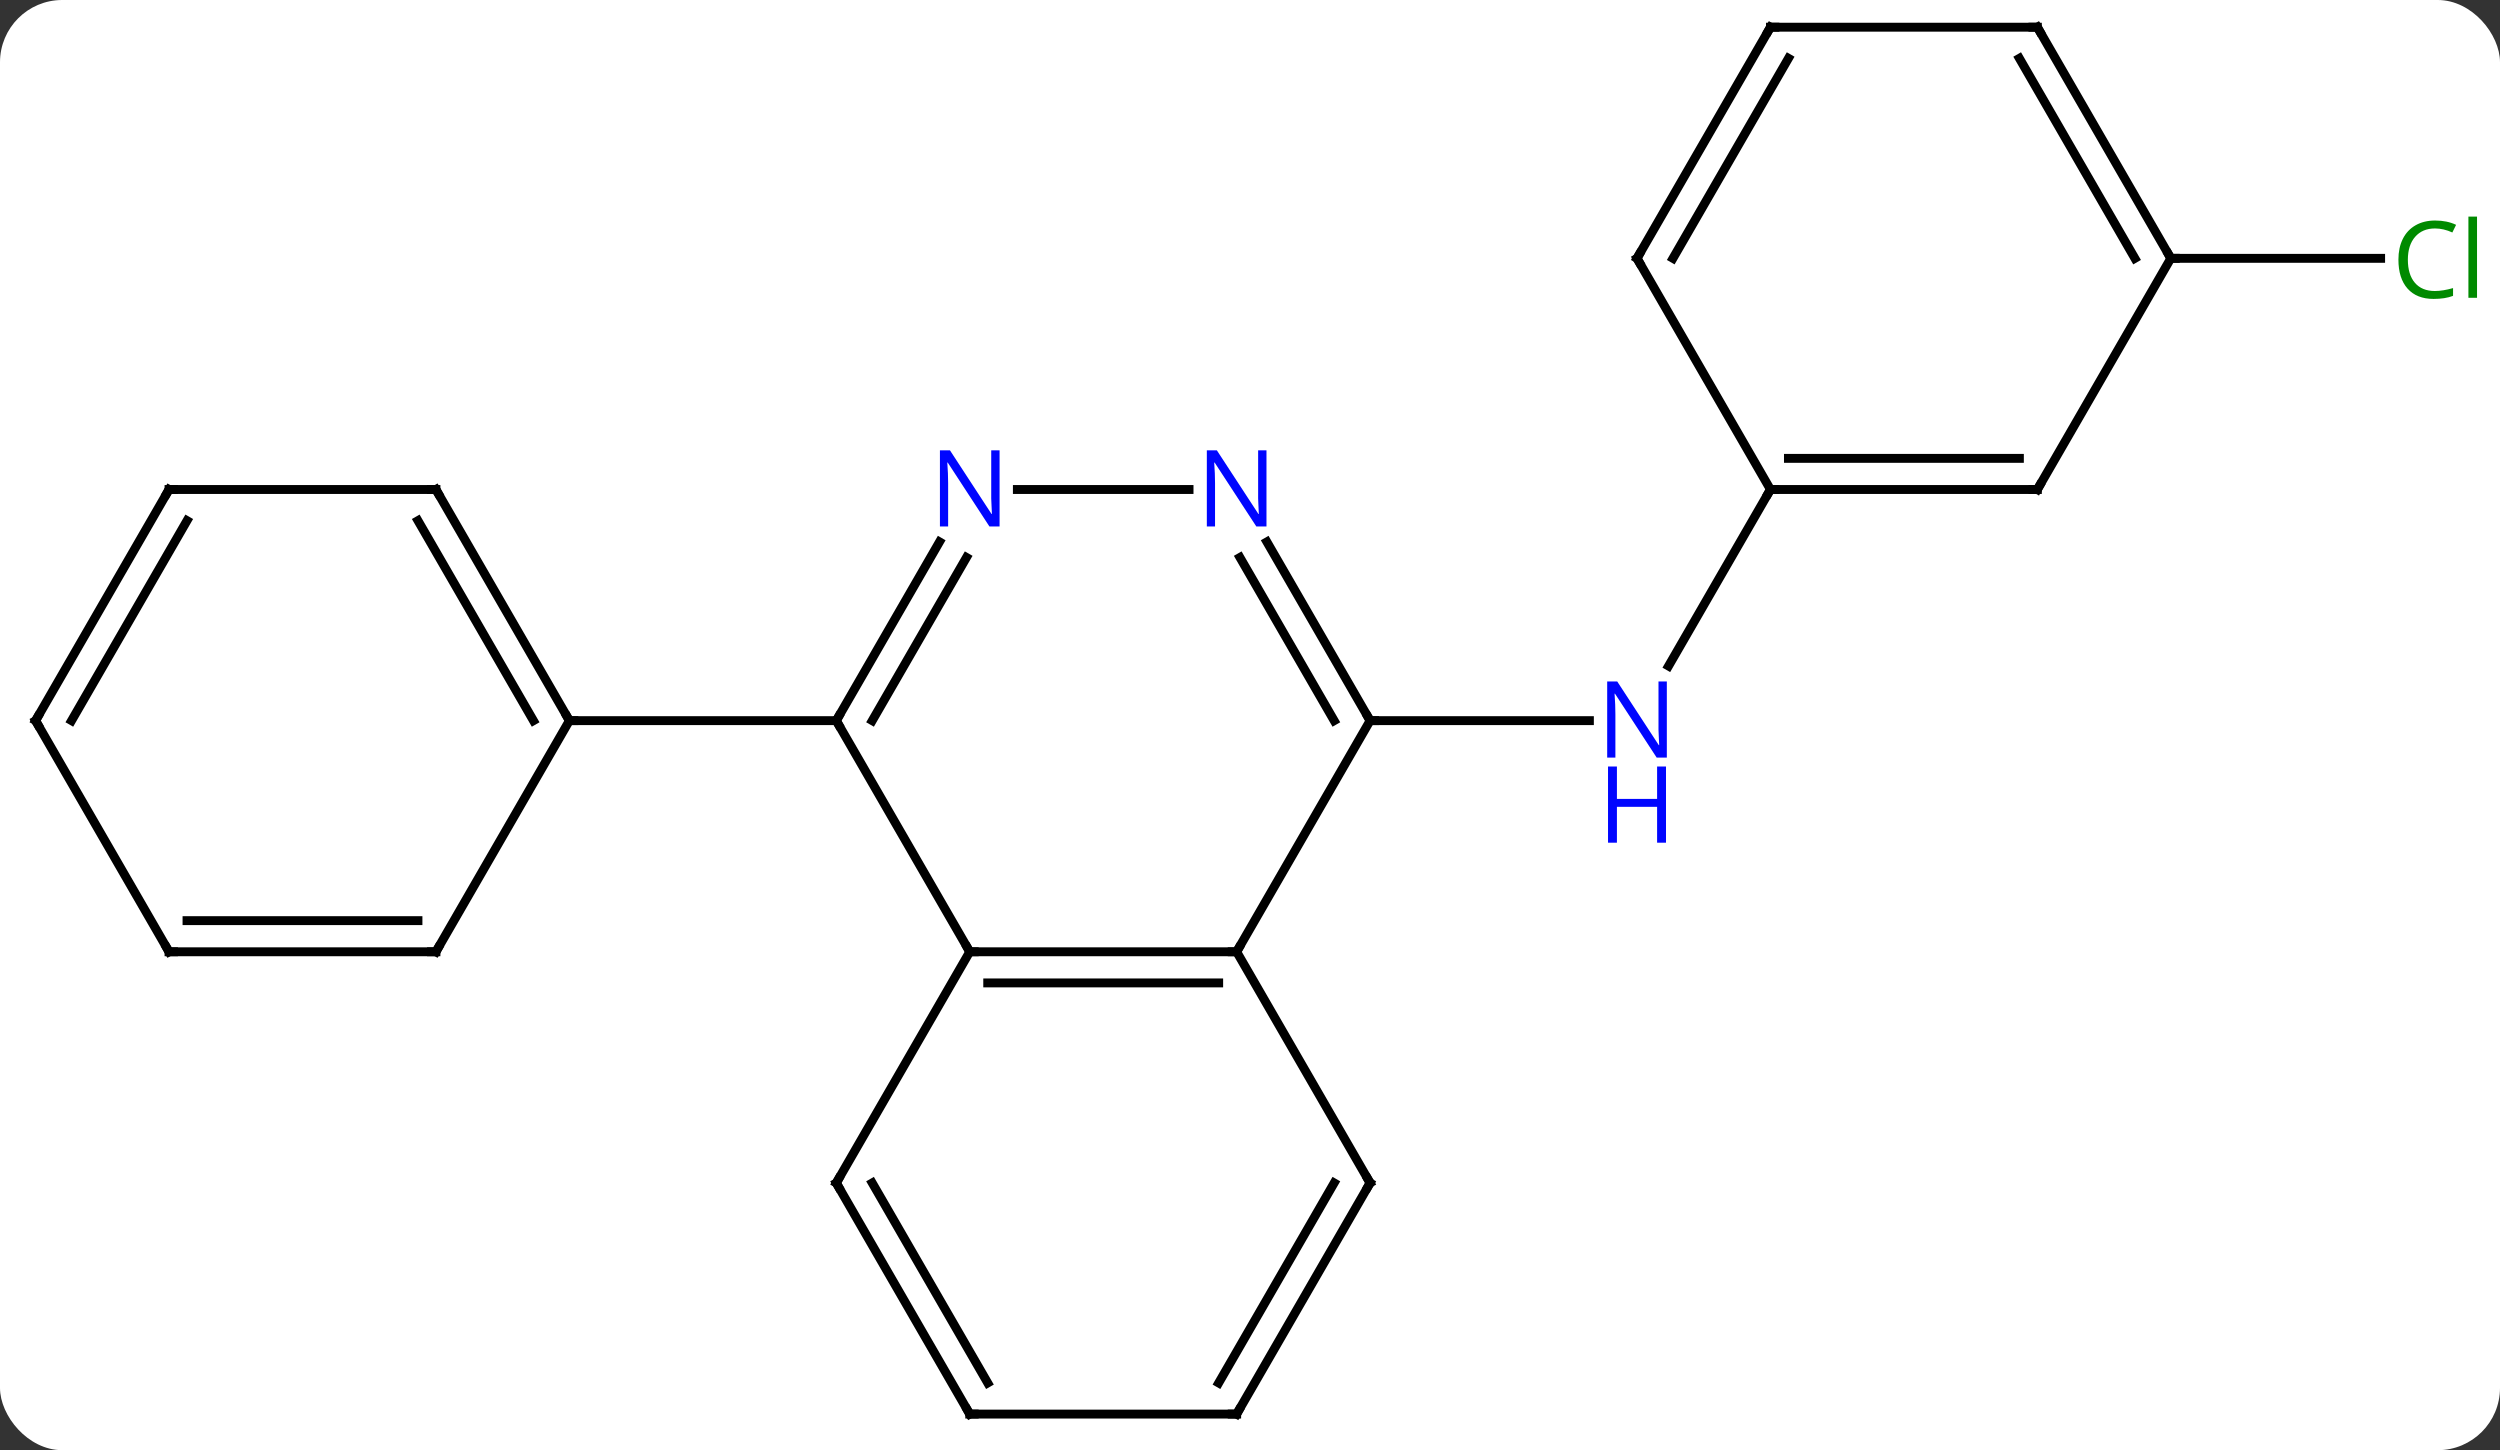 <svg width="281" viewBox="0 0 281 163" style="fill-opacity:1; color-rendering:auto; color-interpolation:auto; text-rendering:auto; stroke:black; stroke-linecap:square; stroke-miterlimit:10; shape-rendering:auto; stroke-opacity:1; fill:black; stroke-dasharray:none; font-weight:normal; stroke-width:1; font-family:'Open Sans'; font-style:normal; stroke-linejoin:miter; font-size:12; stroke-dashoffset:0; image-rendering:auto;" height="163" class="cas-substance-image" xmlns:xlink="http://www.w3.org/1999/xlink" xmlns="http://www.w3.org/2000/svg"><rect x="0" y="0" width="281" height="163" fill="#333333" stroke="none"/><svg class="cas-substance-single-component"><rect y="0" x="0" width="281" stroke="none" ry="7" rx="7" height="163" fill="white" class="cas-substance-group"/><svg y="0" x="0" width="281" viewBox="0 0 281 163" style="fill:black;" height="163" class="cas-substance-single-component-image"><svg><g><g transform="translate(139,81)" style="text-rendering:geometricPrecision; color-rendering:optimizeQuality; color-interpolation:linearRGB; stroke-linecap:butt; image-rendering:optimizeQuality;"><line y2="0" y1="0" x2="15" x1="39.648" style="fill:none;"/><line y2="-25.98" y1="-6.138" x2="60" x1="48.544" style="fill:none;"/><line y2="-51.963" y1="-51.963" x2="105" x1="128.582" style="fill:none;"/><line y2="25.98" y1="25.98" x2="-30" x1="0" style="fill:none;"/><line y2="29.48" y1="29.48" x2="-27.979" x1="-2.021" style="fill:none;"/><line y2="0" y1="25.98" x2="15" x1="0" style="fill:none;"/><line y2="51.963" y1="25.98" x2="15" x1="0" style="fill:none;"/><line y2="0" y1="25.98" x2="-45" x1="-30" style="fill:none;"/><line y2="51.963" y1="25.98" x2="-45" x1="-30" style="fill:none;"/><line y2="-20.092" y1="0" x2="3.4" x1="15" style="fill:none;"/><line y2="-18.342" y1="0" x2="0.369" x1="10.959" style="fill:none;"/><line y2="77.943" y1="51.963" x2="0" x1="15" style="fill:none;"/><line y2="74.443" y1="51.963" x2="-2.021" x1="10.959" style="fill:none;"/><line y2="-20.092" y1="0" x2="-33.4" x1="-45" style="fill:none;"/><line y2="-18.342" y1="0" x2="-30.369" x1="-40.959" style="fill:none;"/><line y2="0" y1="0" x2="-75" x1="-45" style="fill:none;"/><line y2="77.943" y1="51.963" x2="-30" x1="-45" style="fill:none;"/><line y2="74.443" y1="51.963" x2="-27.979" x1="-40.959" style="fill:none;"/><line y2="-25.98" y1="-25.98" x2="-24.648" x1="-5.352" style="fill:none;"/><line y2="77.943" y1="77.943" x2="-30" x1="0" style="fill:none;"/><line y2="-25.98" y1="0" x2="-90" x1="-75" style="fill:none;"/><line y2="-22.48" y1="0" x2="-92.021" x1="-79.041" style="fill:none;"/><line y2="25.98" y1="0" x2="-90" x1="-75" style="fill:none;"/><line y2="-25.98" y1="-25.98" x2="-120" x1="-90" style="fill:none;"/><line y2="25.98" y1="25.98" x2="-120" x1="-90" style="fill:none;"/><line y2="22.48" y1="22.48" x2="-117.979" x1="-92.021" style="fill:none;"/><line y2="0" y1="-25.98" x2="-135" x1="-120" style="fill:none;"/><line y2="0" y1="-22.48" x2="-130.958" x1="-117.979" style="fill:none;"/><line y2="0" y1="25.98" x2="-135" x1="-120" style="fill:none;"/><line y2="-25.98" y1="-25.98" x2="90" x1="60" style="fill:none;"/><line y2="-29.48" y1="-29.48" x2="87.979" x1="62.021" style="fill:none;"/><line y2="-51.963" y1="-25.98" x2="45" x1="60" style="fill:none;"/><line y2="-51.963" y1="-25.98" x2="105" x1="90" style="fill:none;"/><line y2="-77.943" y1="-51.963" x2="60" x1="45" style="fill:none;"/><line y2="-74.443" y1="-51.963" x2="62.021" x1="49.041" style="fill:none;"/><line y2="-77.943" y1="-51.963" x2="90" x1="105" style="fill:none;"/><line y2="-74.443" y1="-51.963" x2="87.979" x1="100.959" style="fill:none;"/><line y2="-77.943" y1="-77.943" x2="90" x1="60" style="fill:none;"/></g><g transform="translate(139,81)" style="fill:rgb(0,5,255); text-rendering:geometricPrecision; color-rendering:optimizeQuality; image-rendering:optimizeQuality; font-family:'Open Sans'; stroke:rgb(0,5,255); color-interpolation:linearRGB;"><path style="stroke:none;" d="M48.352 4.156 L47.211 4.156 L42.523 -3.031 L42.477 -3.031 Q42.57 -1.766 42.57 -0.719 L42.57 4.156 L41.648 4.156 L41.648 -4.406 L42.773 -4.406 L47.445 2.75 L47.492 2.75 Q47.492 2.594 47.445 1.734 Q47.398 0.875 47.414 0.5 L47.414 -4.406 L48.352 -4.406 L48.352 4.156 Z"/><path style="stroke:none;" d="M48.258 13.719 L47.258 13.719 L47.258 9.688 L42.742 9.688 L42.742 13.719 L41.742 13.719 L41.742 5.156 L42.742 5.156 L42.742 8.797 L47.258 8.797 L47.258 5.156 L48.258 5.156 L48.258 13.719 Z"/><path style="fill:rgb(0,138,0); stroke:none;" d="M134.691 -55.322 Q133.285 -55.322 132.465 -54.385 Q131.644 -53.447 131.644 -51.807 Q131.644 -50.135 132.434 -49.213 Q133.223 -48.291 134.676 -48.291 Q135.582 -48.291 136.723 -48.619 L136.723 -47.744 Q135.832 -47.401 134.535 -47.401 Q132.644 -47.401 131.613 -48.557 Q130.582 -49.713 130.582 -51.822 Q130.582 -53.151 131.074 -54.143 Q131.566 -55.135 132.504 -55.674 Q133.441 -56.213 134.707 -56.213 Q136.051 -56.213 137.066 -55.729 L136.644 -54.869 Q135.66 -55.322 134.691 -55.322 ZM139.418 -47.526 L138.449 -47.526 L138.449 -56.651 L139.418 -56.651 L139.418 -47.526 Z"/></g><g transform="translate(139,81)" style="stroke-linecap:butt; text-rendering:geometricPrecision; color-rendering:optimizeQuality; image-rendering:optimizeQuality; font-family:'Open Sans'; color-interpolation:linearRGB; stroke-miterlimit:5;"><path style="fill:none;" d="M-0.5 25.98 L0 25.98 L0.25 25.547"/><path style="fill:none;" d="M-29.5 25.98 L-30 25.98 L-30.25 25.547"/><path style="fill:none;" d="M14.75 -0.433 L15 0 L15.5 0"/><path style="fill:none;" d="M14.75 51.53 L15 51.963 L14.75 52.396"/><path style="fill:none;" d="M-44.75 -0.433 L-45 0 L-44.75 0.433"/><path style="fill:none;" d="M-44.75 51.53 L-45 51.963 L-44.75 52.396"/><path style="fill:rgb(0,5,255); stroke:none;" d="M3.352 -21.824 L2.211 -21.824 L-2.477 -29.011 L-2.523 -29.011 Q-2.43 -27.746 -2.43 -26.699 L-2.43 -21.824 L-3.352 -21.824 L-3.352 -30.386 L-2.227 -30.386 L2.445 -23.23 L2.492 -23.23 Q2.492 -23.386 2.445 -24.246 Q2.398 -25.105 2.414 -25.48 L2.414 -30.386 L3.352 -30.386 L3.352 -21.824 Z"/><path style="fill:none;" d="M0.25 77.51 L0 77.943 L-0.5 77.943"/><path style="fill:rgb(0,5,255); stroke:none;" d="M-26.648 -21.824 L-27.789 -21.824 L-32.477 -29.011 L-32.523 -29.011 Q-32.43 -27.746 -32.43 -26.699 L-32.43 -21.824 L-33.352 -21.824 L-33.352 -30.386 L-32.227 -30.386 L-27.555 -23.23 L-27.508 -23.23 Q-27.508 -23.386 -27.555 -24.246 Q-27.602 -25.105 -27.586 -25.48 L-27.586 -30.386 L-26.648 -30.386 L-26.648 -21.824 Z"/><path style="fill:none;" d="M-30.25 77.51 L-30 77.943 L-29.5 77.943"/><path style="fill:none;" d="M-75.25 -0.433 L-75 0 L-74.5 0"/><path style="fill:none;" d="M-89.75 -25.547 L-90 -25.98 L-90.5 -25.98"/><path style="fill:none;" d="M-89.75 25.547 L-90 25.98 L-90.5 25.98"/><path style="fill:none;" d="M-119.5 -25.98 L-120 -25.98 L-120.25 -25.547"/><path style="fill:none;" d="M-119.5 25.98 L-120 25.98 L-120.25 25.547"/><path style="fill:none;" d="M-134.75 -0.433 L-135 0 L-134.75 0.433"/><path style="fill:none;" d="M60.5 -25.98 L60 -25.98 L59.75 -25.547"/><path style="fill:none;" d="M89.5 -25.98 L90 -25.98 L90.25 -26.413"/><path style="fill:none;" d="M45.25 -51.53 L45 -51.963 L45.25 -52.396"/><path style="fill:none;" d="M104.75 -52.396 L105 -51.963 L105.5 -51.963"/><path style="fill:none;" d="M59.75 -77.51 L60 -77.943 L60.5 -77.943"/><path style="fill:none;" d="M90.25 -77.51 L90 -77.943 L89.5 -77.943"/></g></g></svg></svg></svg></svg>